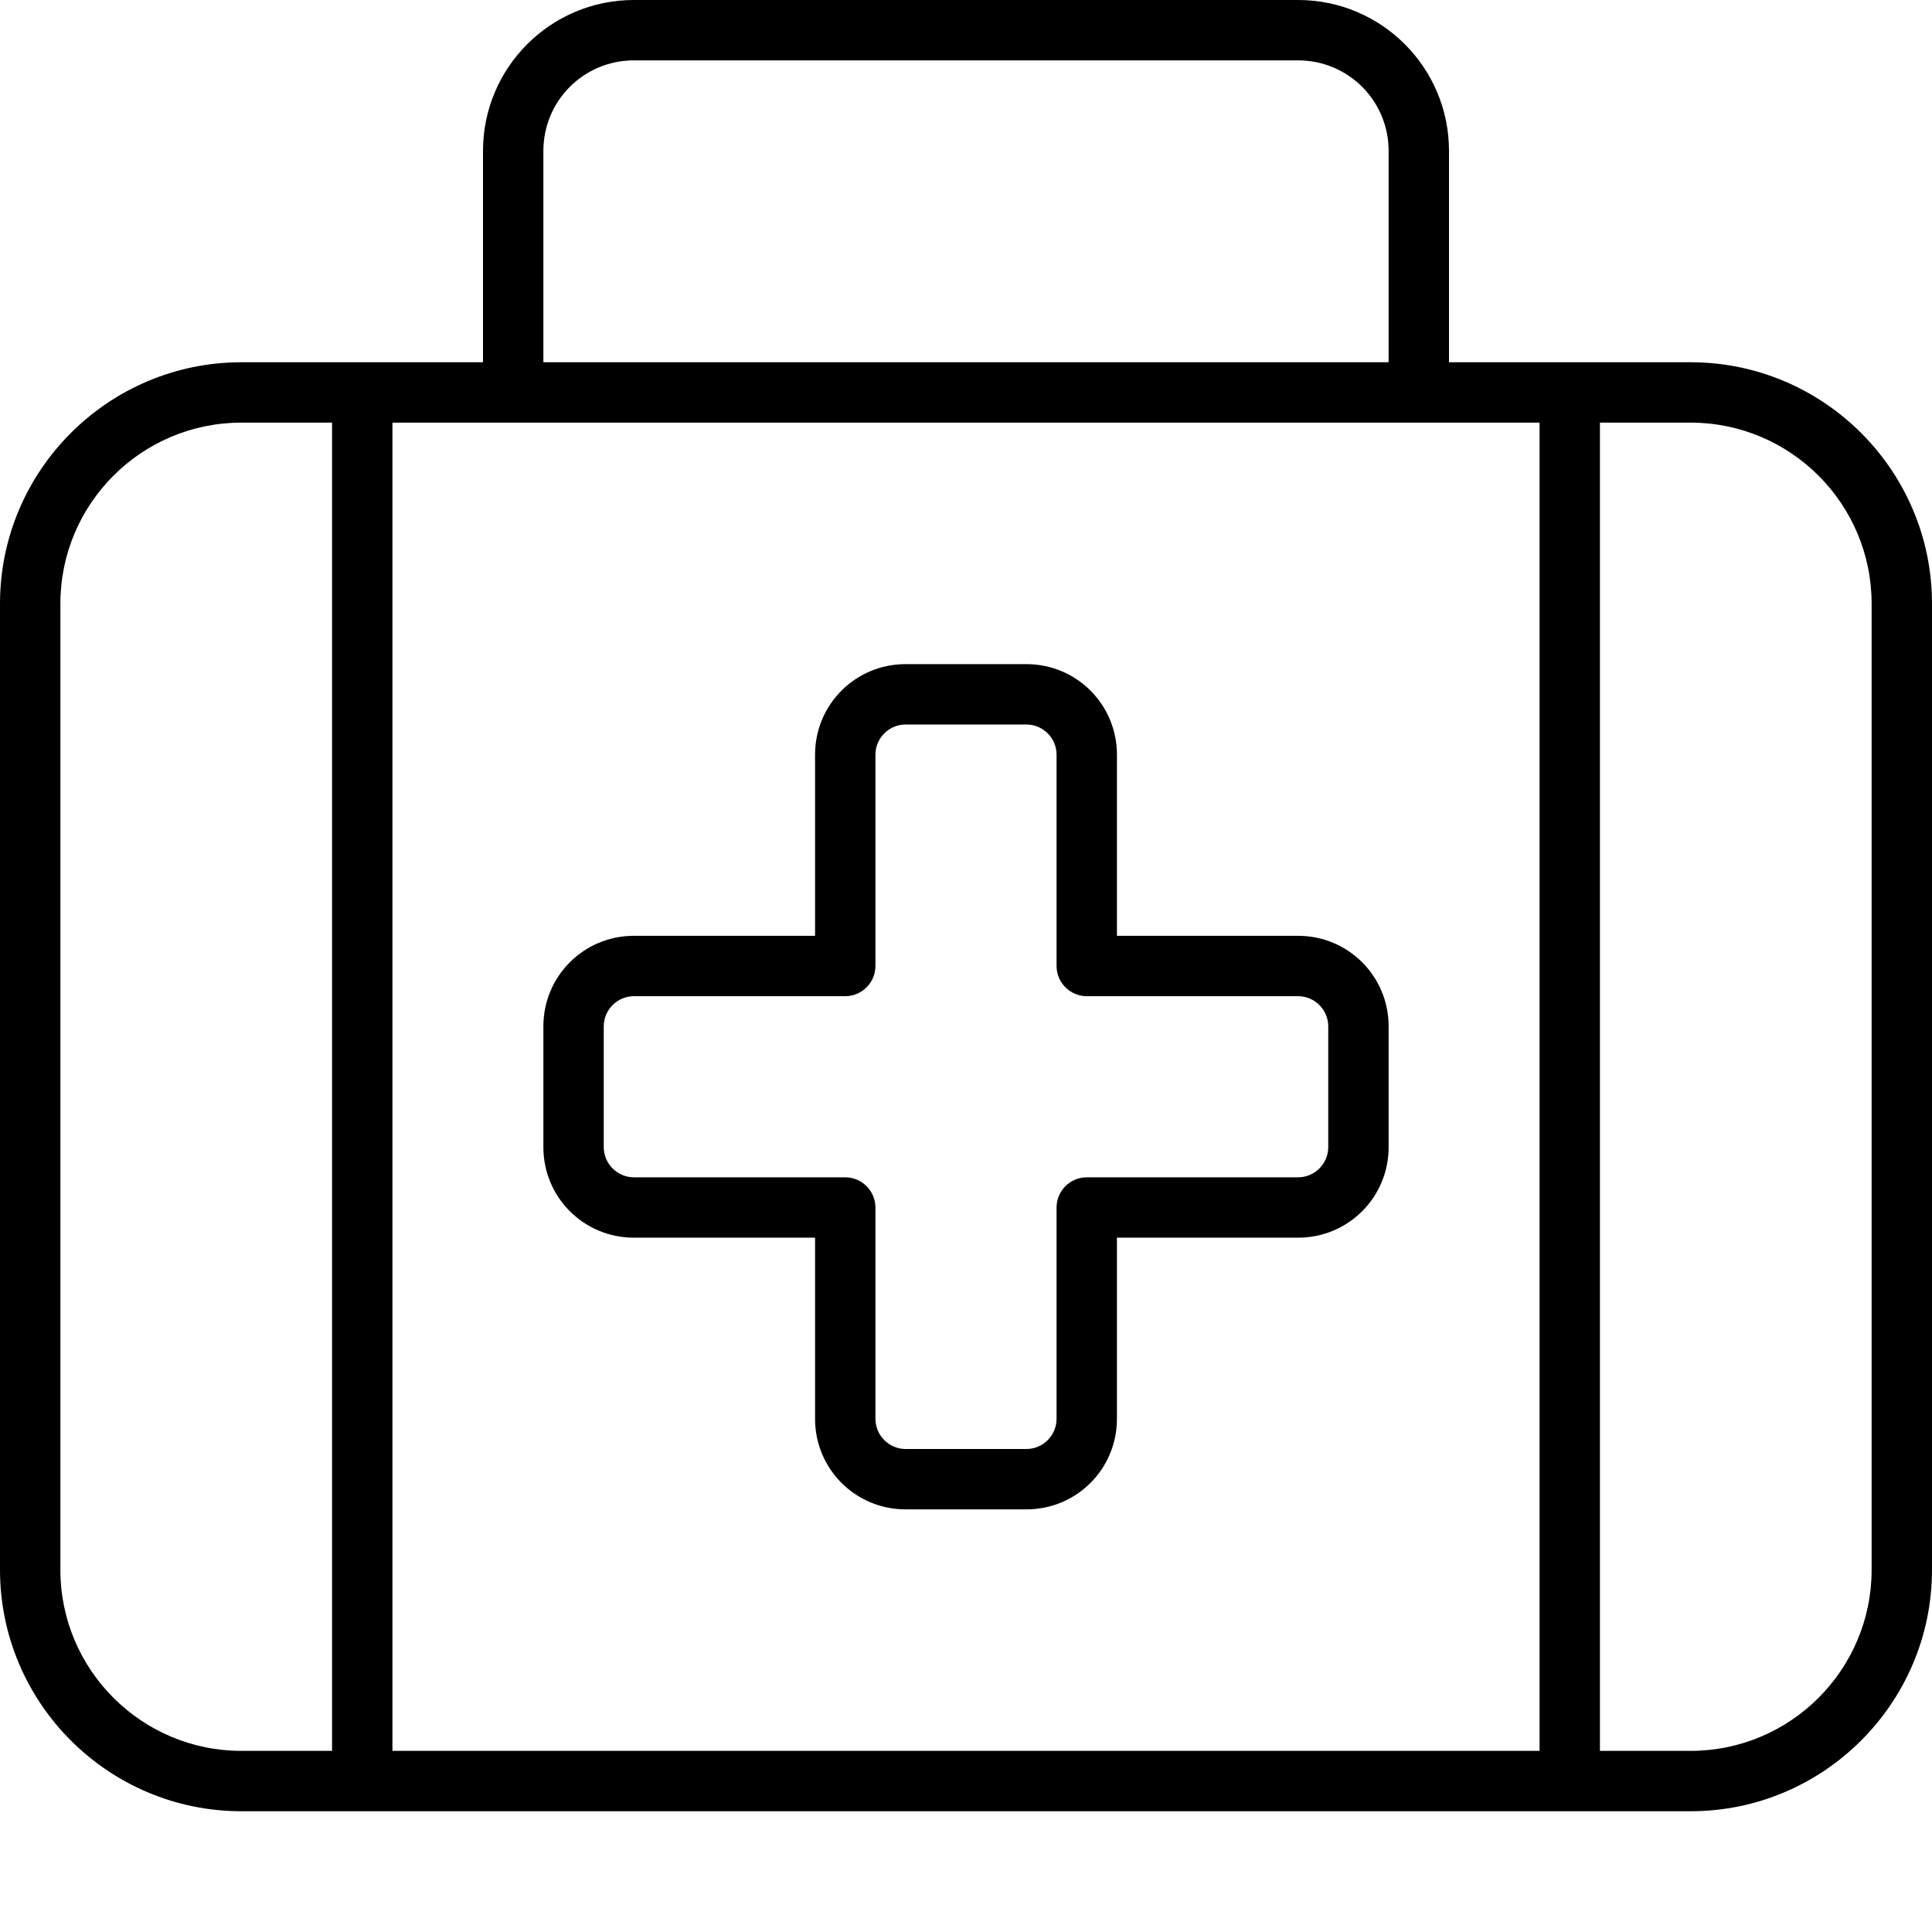 <svg xmlns="http://www.w3.org/2000/svg" width="24" height="24" viewBox="0 0 512 512"><path d="M168 16l176 0c13.3 0 24 10.7 24 24l0 56L144 96l0-56c0-13.3 10.7-24 24-24zM128 40l0 56L64 96C28.7 96 0 124.7 0 160L0 416c0 35.3 28.7 64 64 64l384 0c35.3 0 64-28.7 64-64l0-256c0-35.3-28.7-64-64-64l-64 0 0-56c0-22.1-17.9-40-40-40L168 0c-22.1 0-40 17.9-40 40zm8 72l240 0 32 0 0 352-304 0 0-352 32 0zM88 464l-24 0c-26.5 0-48-21.5-48-48l0-256c0-26.5 21.5-48 48-48l24 0 0 352zM424 112l24 0c26.5 0 48 21.5 48 48l0 256c0 26.5-21.5 48-48 48l-24 0 0-352zM232 200c0-4.4 3.6-8 8-8l32 0c4.4 0 8 3.6 8 8l0 56c0 4.4 3.6 8 8 8l56 0c4.4 0 8 3.6 8 8l0 32c0 4.4-3.6 8-8 8l-56 0c-4.4 0-8 3.6-8 8l0 56c0 4.4-3.6 8-8 8l-32 0c-4.4 0-8-3.6-8-8l0-56c0-4.4-3.6-8-8-8l-56 0c-4.4 0-8-3.6-8-8l0-32c0-4.4 3.6-8 8-8l56 0c4.4 0 8-3.6 8-8l0-56zm8-24c-13.3 0-24 10.7-24 24l0 48-48 0c-13.3 0-24 10.7-24 24l0 32c0 13.3 10.7 24 24 24l48 0 0 48c0 13.3 10.7 24 24 24l32 0c13.3 0 24-10.7 24-24l0-48 48 0c13.3 0 24-10.7 24-24l0-32c0-13.3-10.7-24-24-24l-48 0 0-48c0-13.3-10.7-24-24-24l-32 0z"/></svg>